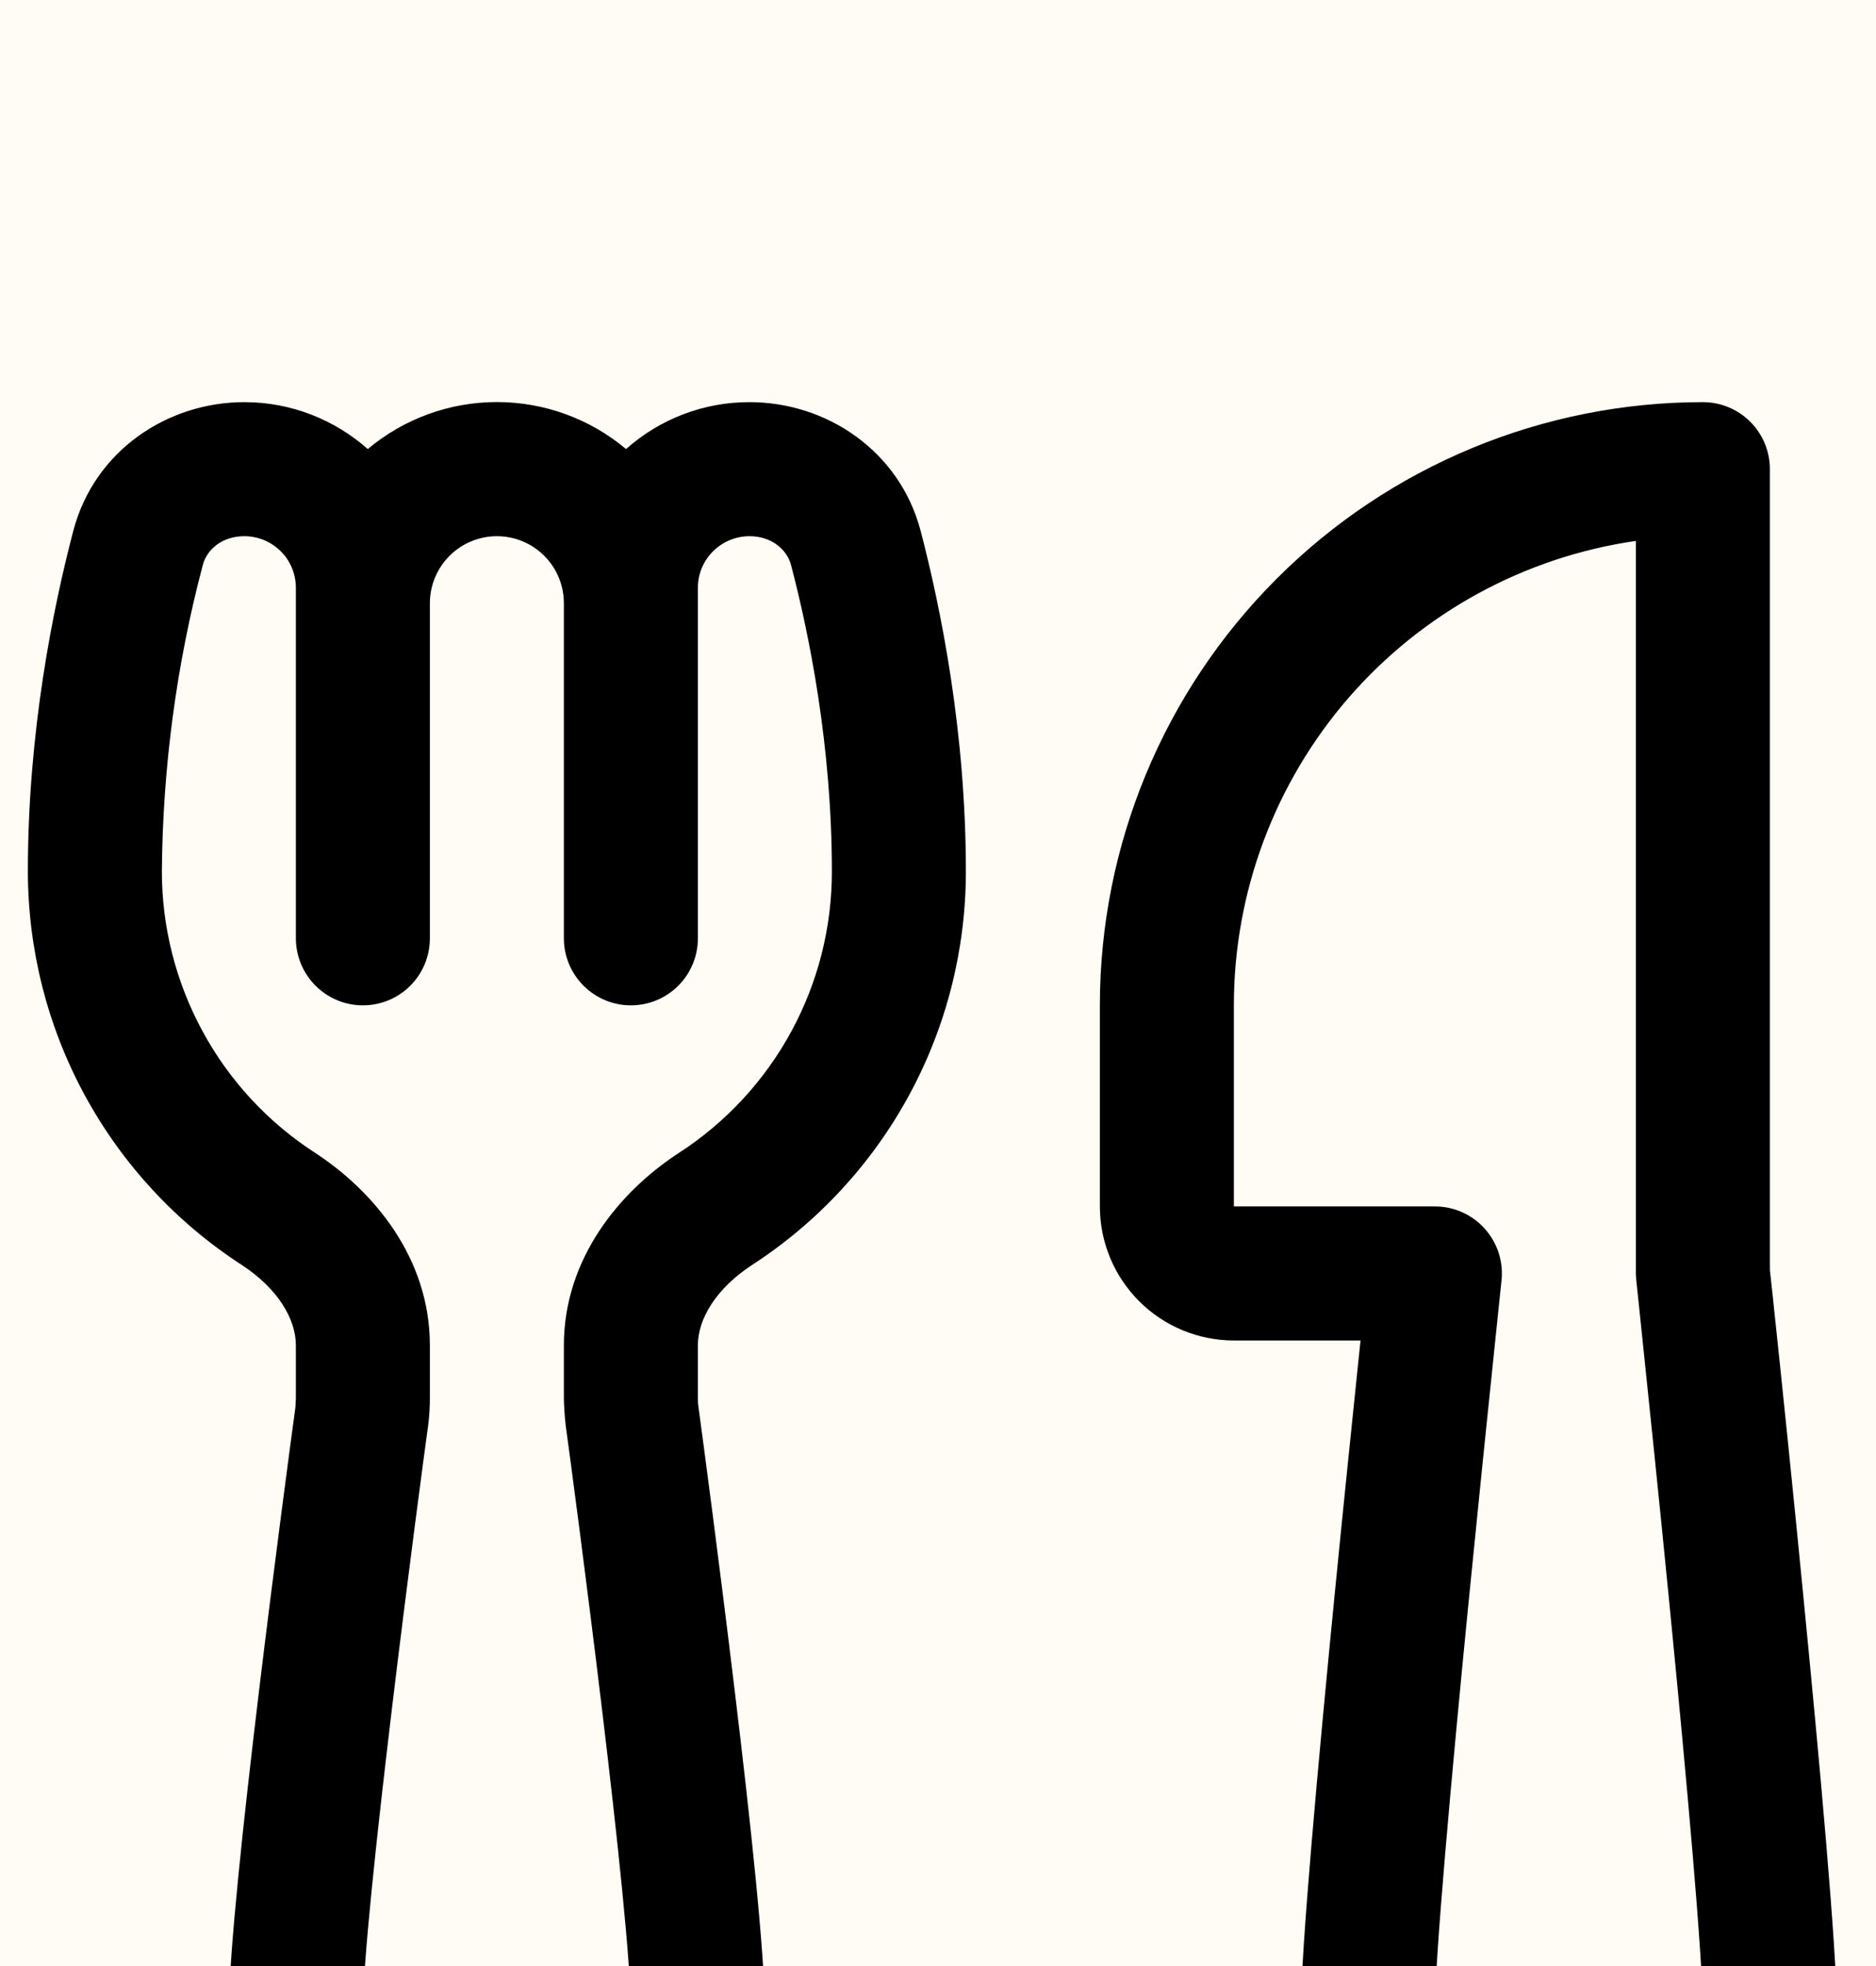<svg width="21" height="22" viewBox="0 0 21 22" fill="none" xmlns="http://www.w3.org/2000/svg">
<rect width="21" height="22" fill="#F5F5F5"/>
<g clip-path="url(#clip0_0_1)" filter="url(#filter0_d_0_1)">
<rect width="1763" height="1800" transform="translate(-1642 -19)" fill="white"/>
<mask id="path-1-inside-1_0_1" fill="white">
<path d="M-25.917 -19H47.542V41H-25.917V-19Z"/>
</mask>
<path d="M-25.917 -19H47.542V41H-25.917V-19Z" fill="#FFFCF5"/>
<path d="M47.542 41V42H48.542V41H47.542ZM47.542 -19H46.542V41H47.542H48.542V-19H47.542ZM47.542 41V40H-25.917V41V42H47.542V41Z" fill="black" mask="url(#path-1-inside-1_0_1)"/>
<path d="M0.82 1.942C1.055 1.043 1.874 0.5 2.735 0.5C3.266 0.5 3.749 0.7 4.117 1.025C4.522 0.685 5.034 0.499 5.562 0.499C6.091 0.499 6.603 0.685 7.008 1.025C7.389 0.686 7.881 0.499 8.39 0.5C9.251 0.5 10.07 1.043 10.306 1.942C10.53 2.8 10.812 4.183 10.812 5.75C10.812 6.625 10.594 7.487 10.176 8.256C9.758 9.025 9.154 9.678 8.42 10.154C8.014 10.419 7.812 10.761 7.812 11.054V11.648C7.812 11.682 7.814 11.715 7.819 11.747C7.87 12.119 8.054 13.501 8.226 14.933C8.396 16.338 8.562 17.872 8.562 18.5C8.562 19.296 8.246 20.059 7.684 20.621C7.121 21.184 6.358 21.5 5.562 21.5C4.767 21.5 4.004 21.184 3.441 20.621C2.879 20.059 2.562 19.296 2.562 18.5C2.562 17.87 2.729 16.34 2.898 14.933C3.071 13.501 3.256 12.119 3.307 11.747L3.312 11.648V11.054C3.312 10.761 3.111 10.419 2.705 10.154C1.971 9.678 1.367 9.025 0.949 8.256C0.531 7.487 0.313 6.625 0.312 5.75C0.312 4.183 0.595 2.8 0.82 1.942ZM7.812 6.5C7.812 6.699 7.733 6.89 7.593 7.03C7.452 7.171 7.261 7.25 7.062 7.25C6.864 7.25 6.673 7.171 6.532 7.03C6.392 6.89 6.312 6.699 6.312 6.5V2.75C6.312 2.551 6.233 2.36 6.093 2.22C5.952 2.079 5.761 2 5.562 2C5.364 2 5.173 2.079 5.032 2.22C4.892 2.36 4.812 2.551 4.812 2.75V6.5C4.812 6.699 4.733 6.89 4.593 7.03C4.452 7.171 4.261 7.25 4.062 7.25C3.864 7.25 3.673 7.171 3.532 7.03C3.392 6.89 3.312 6.699 3.312 6.5V2.578C3.312 2.424 3.252 2.277 3.143 2.169C3.035 2.061 2.888 2 2.735 2C2.486 2 2.315 2.149 2.27 2.323C1.974 3.441 1.821 4.593 1.812 5.75C1.812 6.376 1.969 6.991 2.268 7.541C2.566 8.091 2.998 8.557 3.522 8.897C4.181 9.325 4.812 10.076 4.812 11.054V11.648C4.812 11.748 4.806 11.848 4.793 11.948C4.742 12.317 4.559 13.69 4.388 15.113C4.214 16.561 4.062 17.984 4.062 18.5C4.062 18.898 4.221 19.279 4.502 19.561C4.783 19.842 5.165 20 5.562 20C5.96 20 6.342 19.842 6.623 19.561C6.904 19.279 7.062 18.898 7.062 18.5C7.062 17.984 6.912 16.561 6.737 15.111C6.566 13.69 6.383 12.317 6.332 11.947C6.321 11.848 6.314 11.749 6.312 11.649V11.056C6.312 10.078 6.944 9.326 7.603 8.899C8.128 8.558 8.559 8.092 8.858 7.542C9.157 6.992 9.313 6.376 9.312 5.75C9.312 4.352 9.06 3.104 8.855 2.323C8.81 2.15 8.637 2 8.39 2C8.237 2 8.09 2.061 7.982 2.169C7.873 2.277 7.812 2.424 7.812 2.578V6.5ZM12.312 7.25C12.312 5.46 13.024 3.743 14.29 2.477C15.555 1.211 17.272 0.5 19.062 0.5C19.261 0.5 19.452 0.579 19.593 0.72C19.733 0.86 19.812 1.051 19.812 1.25V10.21L19.841 10.475C19.96 11.595 20.075 12.714 20.184 13.835C20.369 15.719 20.562 17.831 20.562 18.5C20.562 19.296 20.246 20.059 19.684 20.621C19.121 21.184 18.358 21.5 17.562 21.5C16.767 21.5 16.004 21.184 15.441 20.621C14.879 20.059 14.562 19.296 14.562 18.5C14.562 17.831 14.756 15.719 14.941 13.835C15.035 12.88 15.13 11.964 15.2 11.287L15.23 11H13.812C13.415 11 13.033 10.842 12.752 10.561C12.47 10.279 12.312 9.898 12.312 9.5V7.25ZM16.808 10.329L16.776 10.633C16.659 11.749 16.545 12.865 16.434 13.982C16.244 15.912 16.062 17.927 16.062 18.5C16.062 18.898 16.221 19.279 16.502 19.561C16.783 19.842 17.165 20 17.562 20C17.96 20 18.342 19.842 18.623 19.561C18.904 19.279 19.062 18.898 19.062 18.5C19.062 17.925 18.881 15.912 18.691 13.982C18.581 12.865 18.466 11.749 18.349 10.633L18.317 10.331L18.312 10.25V2.053C17.063 2.233 15.92 2.858 15.093 3.812C14.267 4.767 13.812 5.987 13.812 7.25V9.5H16.062C16.168 9.5 16.272 9.522 16.368 9.565C16.464 9.608 16.55 9.67 16.62 9.749C16.69 9.827 16.743 9.919 16.776 10.019C16.808 10.119 16.819 10.225 16.808 10.329Z" fill="black"/>
</g>
<defs>
<filter id="filter0_d_0_1" x="-1646" y="-19" width="1771" height="1808" filterUnits="userSpaceOnUse" color-interpolation-filters="sRGB">
<feFlood flood-opacity="0" result="BackgroundImageFix"/>
<feColorMatrix in="SourceAlpha" type="matrix" values="0 0 0 0 0 0 0 0 0 0 0 0 0 0 0 0 0 0 127 0" result="hardAlpha"/>
<feOffset dy="4"/>
<feGaussianBlur stdDeviation="2"/>
<feComposite in2="hardAlpha" operator="out"/>
<feColorMatrix type="matrix" values="0 0 0 0 0 0 0 0 0 0 0 0 0 0 0 0 0 0 0.25 0"/>
<feBlend mode="normal" in2="BackgroundImageFix" result="effect1_dropShadow_0_1"/>
<feBlend mode="normal" in="SourceGraphic" in2="effect1_dropShadow_0_1" result="shape"/>
</filter>
<clipPath id="clip0_0_1">
<rect width="1763" height="1800" fill="white" transform="translate(-1642 -19)"/>
</clipPath>
</defs>
</svg>
